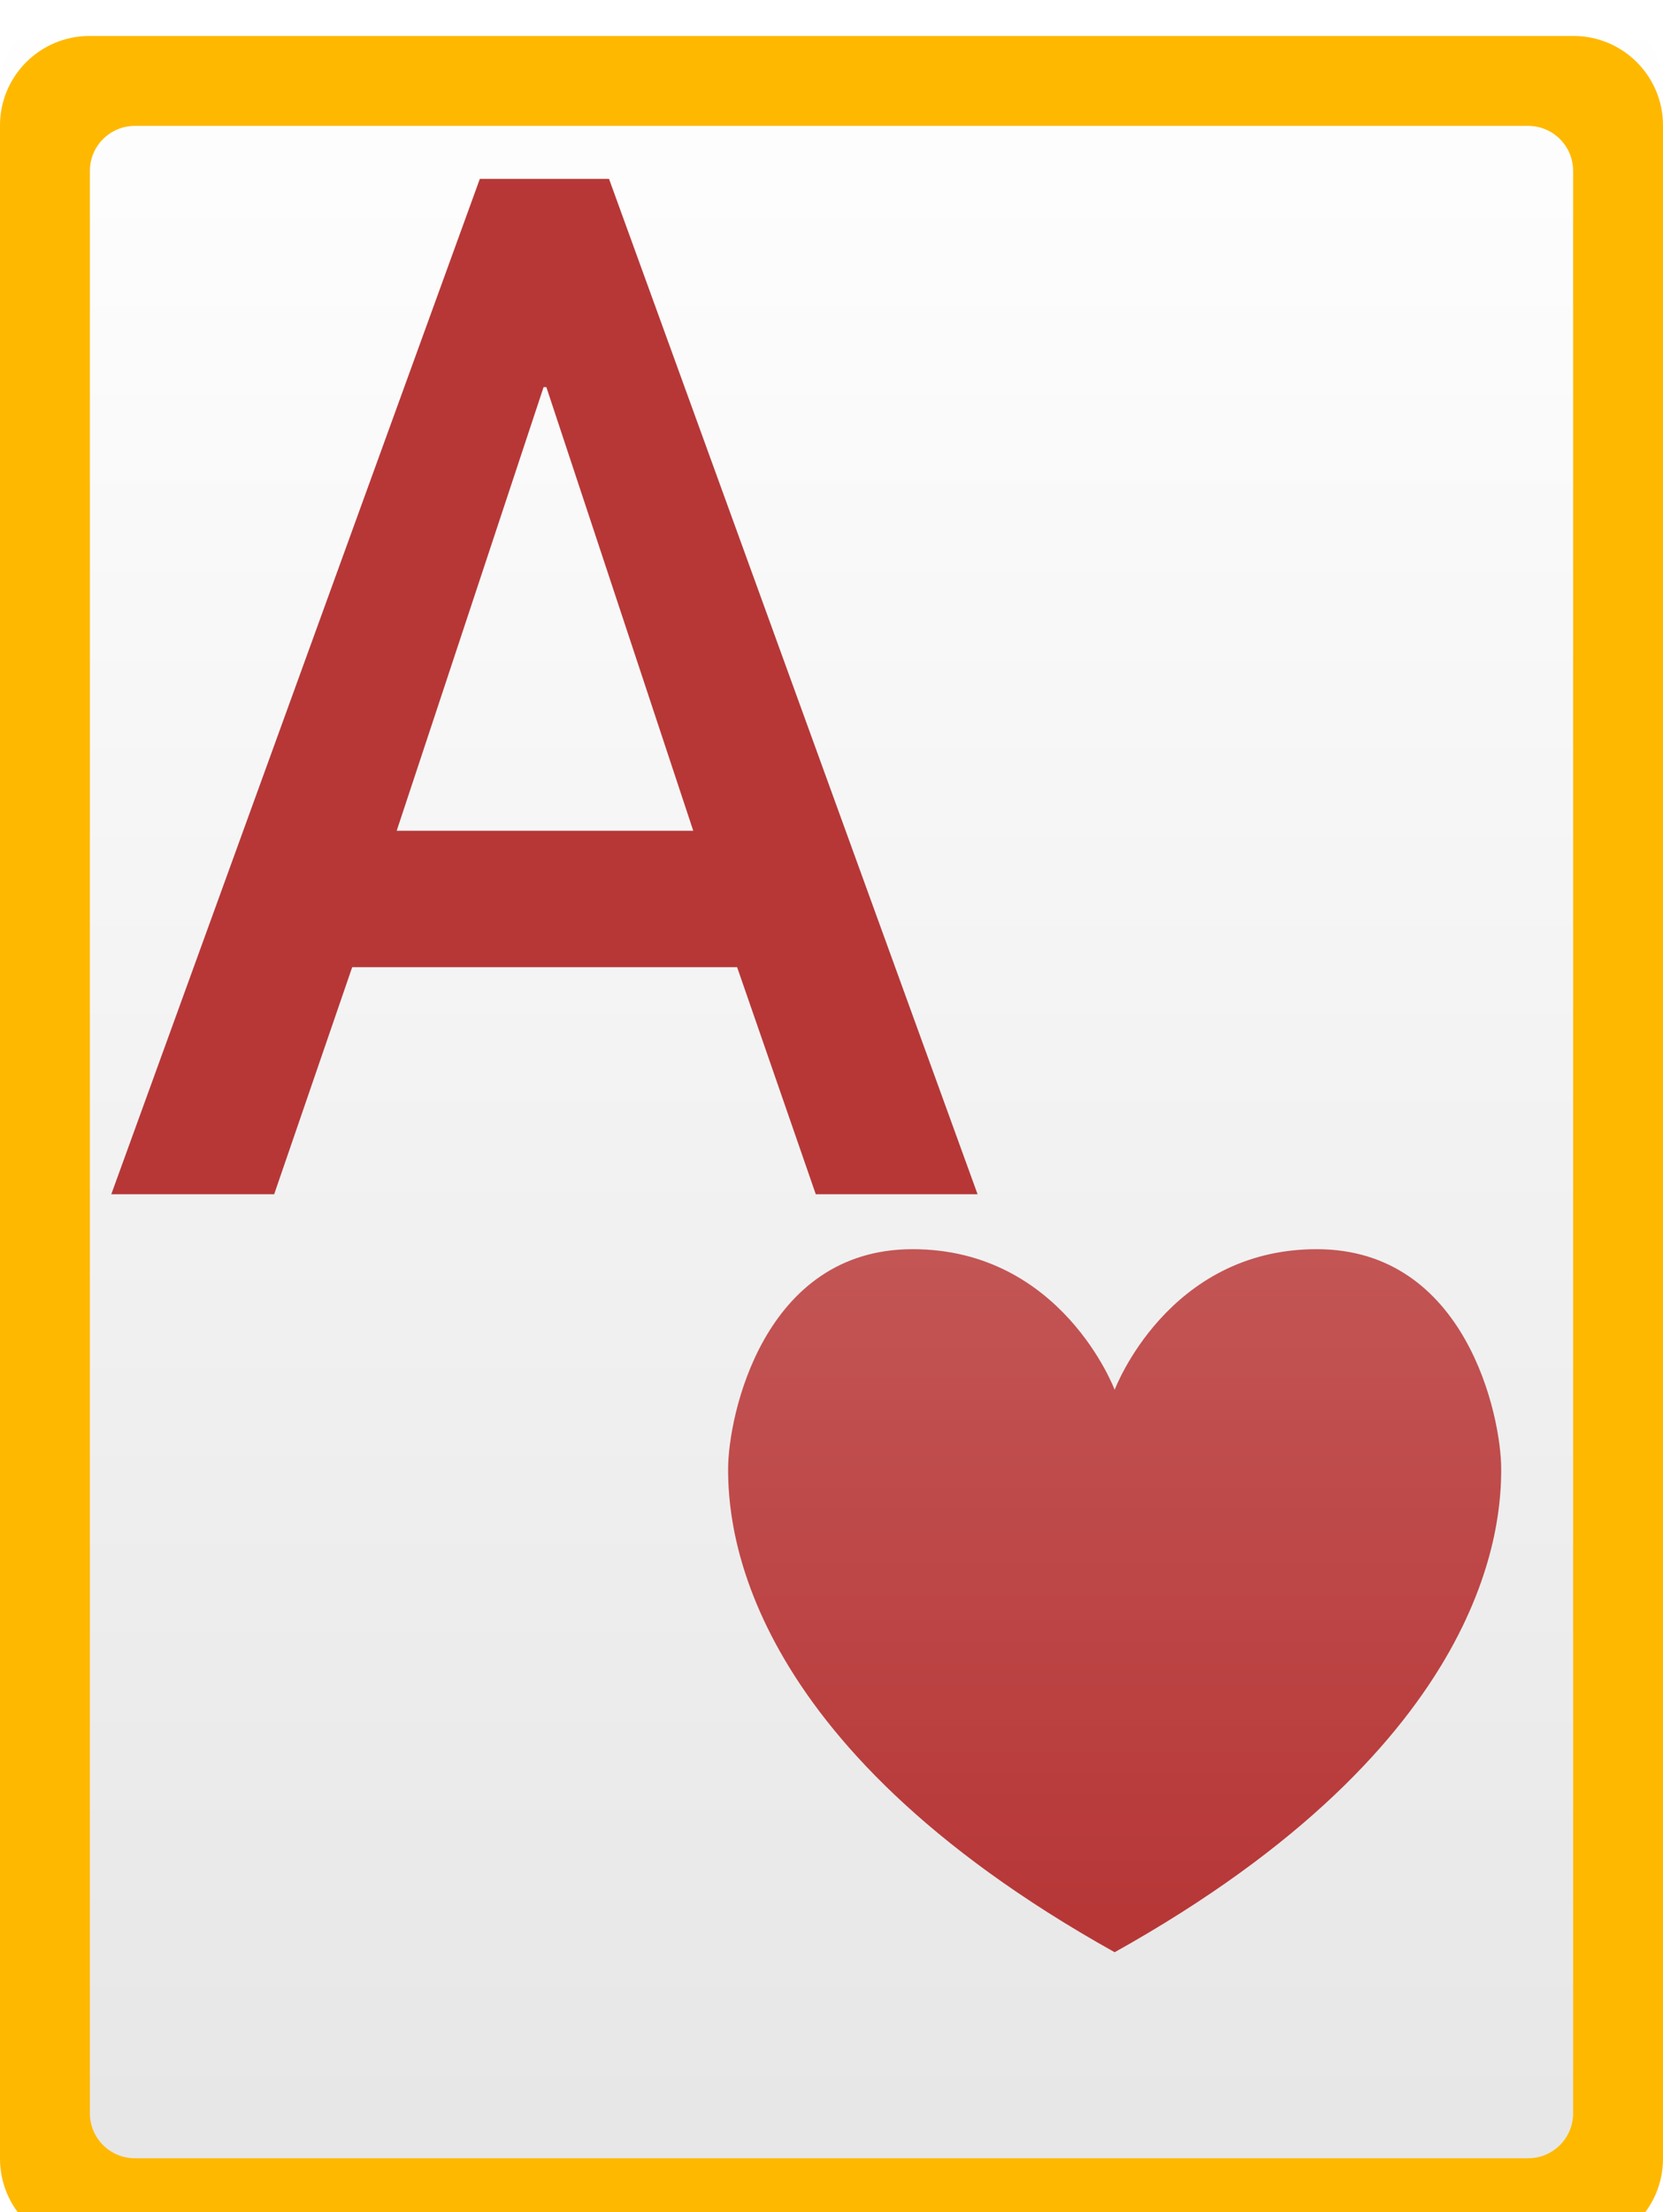 <svg width="185" height="246" viewBox="0 0 185 246" fill="none" xmlns="http://www.w3.org/2000/svg">
<path d="M175.05 0H9.95C4.455 0 0 4.455 0 9.95V236.05C0 241.545 4.455 246 9.95 246H175.05C180.545 246 185 241.545 185 236.05V9.95C185 4.455 180.545 0 175.05 0Z" fill="url(#paint0_linear_12_320)"/>
<path d="M146.48 138.91C129.86 138.91 124 154.55 124 154.55C124 154.55 118.14 138.91 101.52 138.91C84.9 138.91 81 157.48 81 163.34C81 169.2 82 193.64 124 217.09C166 193.64 167 169.2 167 163.34C167 157.48 163.09 138.91 146.48 138.91Z" fill="url(#paint1_linear_12_320)"/>
<path d="M82 107.55H39.18L30.5 132.8H12.38L53.38 19.89H67.75L108.75 132.8H90.75L82 107.55ZM77.12 92.38L60.78 43.05H60.47L44.13 92.38H77.12Z" fill="url(#paint2_linear_12_320)"/>
<g filter="url(#filter0_i_12_320)">
<path fill-rule="evenodd" clip-rule="evenodd" d="M9.95 0H175.05C180.545 0 185 4.455 185 9.95V236.05C185 241.545 180.545 246 175.05 246H9.95C4.455 246 0 241.545 0 236.05V9.95C0 4.455 4.455 0 9.95 0ZM15 10C12.239 10 10 12.239 10 15V231C10 233.761 12.239 236 15 236H170C172.761 236 175 233.761 175 231V15C175 12.239 172.761 10 170 10H15Z" fill="#FFB800"/>
</g>
<defs>
<filter id="filter0_i_12_320" x="0" y="0" width="185" height="248" filterUnits="userSpaceOnUse" color-interpolation-filters="sRGB">
<feFlood flood-opacity="0" result="BackgroundImageFix"/>
<feBlend mode="normal" in="SourceGraphic" in2="BackgroundImageFix" result="shape"/>
<feColorMatrix in="SourceAlpha" type="matrix" values="0 0 0 0 0 0 0 0 0 0 0 0 0 0 0 0 0 0 127 0" result="hardAlpha"/>
<feOffset dy="4"/>
<feGaussianBlur stdDeviation="1"/>
<feComposite in2="hardAlpha" operator="arithmetic" k2="-1" k3="1"/>
<feColorMatrix type="matrix" values="0 0 0 0 0 0 0 0 0 0 0 0 0 0 0 0 0 0 0.25 0"/>
<feBlend mode="normal" in2="shape" result="effect1_innerShadow_12_320"/>
</filter>
<linearGradient id="paint0_linear_12_320" x1="92.3" y1="245.6" x2="92.3" y2="-0.4" gradientUnits="userSpaceOnUse">
<stop stop-color="#E6E6E6"/>
<stop offset="1" stop-color="white"/>
</linearGradient>
<linearGradient id="paint1_linear_12_320" x1="117.575" y1="213.012" x2="117.575" y2="134.832" gradientUnits="userSpaceOnUse">
<stop stop-color="#B73737"/>
<stop offset="1" stop-color="#C45757"/>
</linearGradient>
<linearGradient id="paint2_linear_12_320" x1="1205.44" y1="8640.57" x2="10496.5" y2="8640.57" gradientUnits="userSpaceOnUse">
<stop stop-color="#B73737"/>
<stop offset="1" stop-color="#C45757"/>
</linearGradient>
</defs>
</svg>
